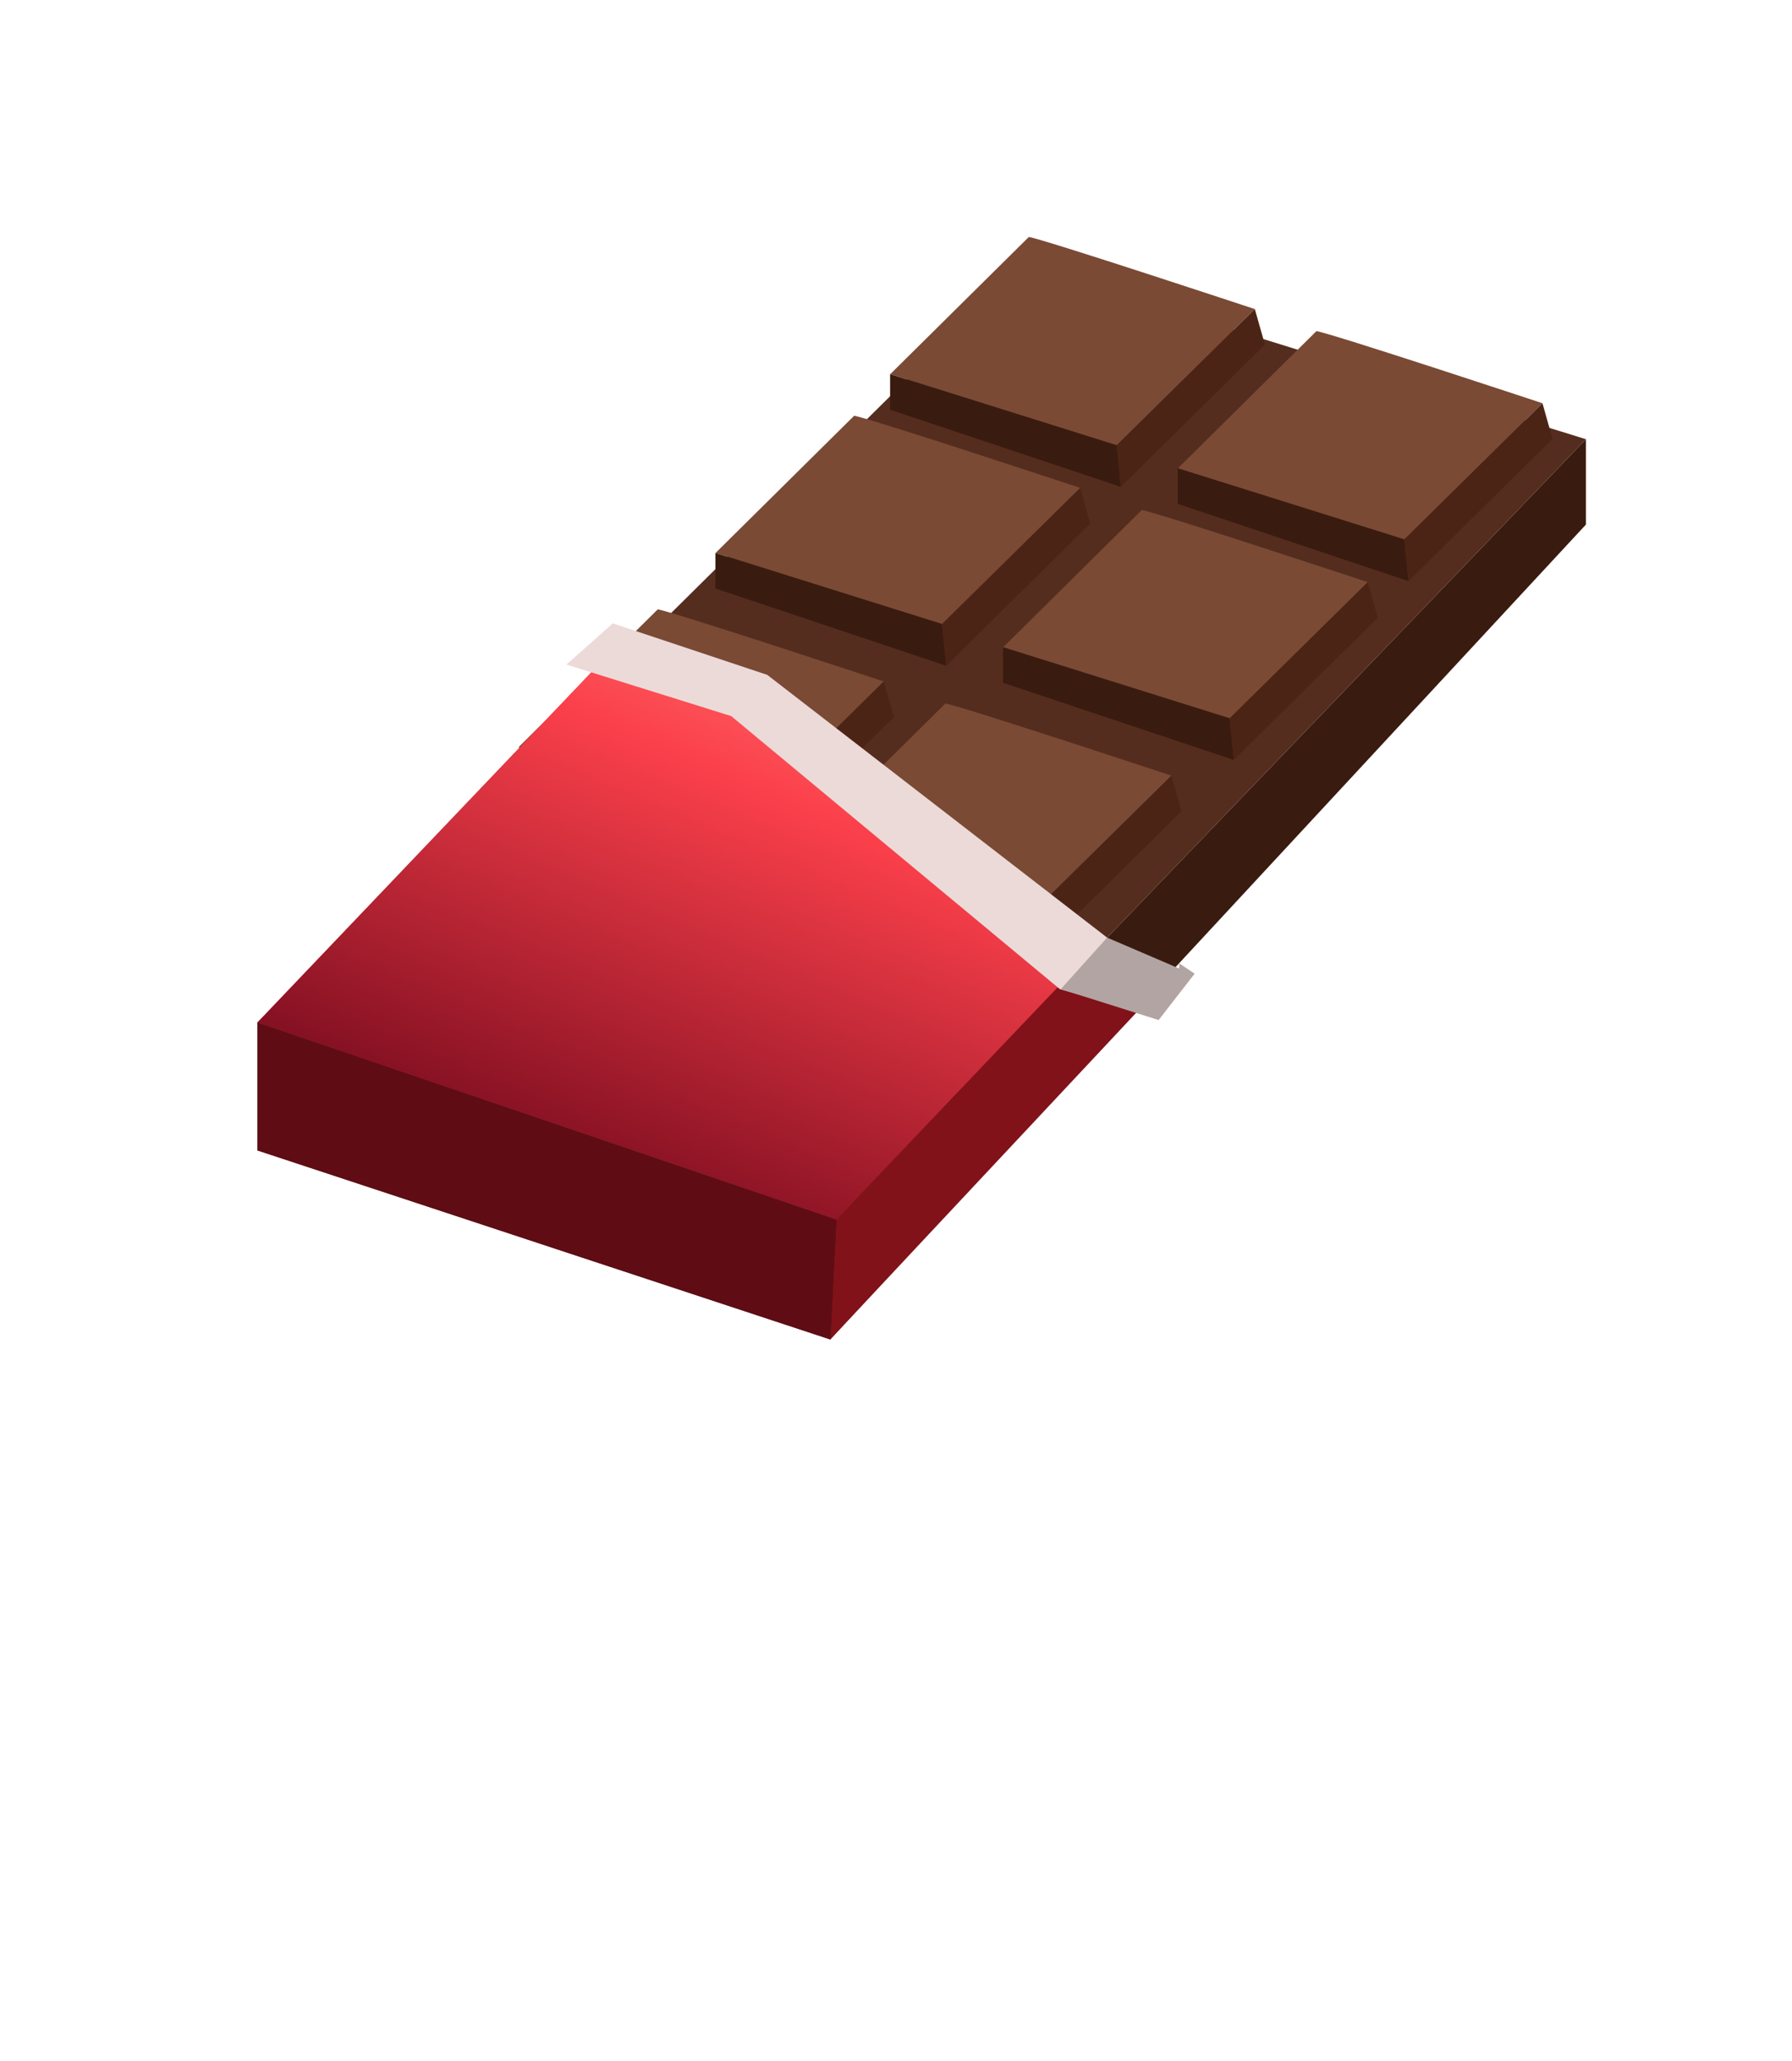 <svg width="174" height="200" viewBox="0 0 174 200" fill="none" xmlns="http://www.w3.org/2000/svg">
<rect width="174" height="200" fill="white" fill-opacity="0.05"/>
<g clip-path="url(#clip0_622_49908)">
<g filter="url(#filter0_d_622_49908)">
<path d="M23 95.237V107.656L78.617 126L151.99 46.913V38.628L79.217 114.362L23 95.237Z" fill="#3A1B0F"/>
<path d="M151.99 38.629L97.351 21.669L23 95.237L79.217 114.363L151.99 38.629Z" fill="#542D1E"/>
<path d="M97.896 19C99.279 19.196 119.843 25.999 119.843 25.999L106.432 39.215L84.442 32.314L97.896 19Z" fill="#7A4A35"/>
<path d="M84.428 35.764V32.313L106.432 39.215L106.837 43.252L84.428 35.764Z" fill="#3A1B0F"/>
<path d="M119.843 25.999L120.821 29.45L106.837 43.252L106.432 39.215L119.843 25.999Z" fill="#4C2416"/>
<path d="M125.823 28.137C127.206 28.332 147.77 35.136 147.77 35.136L134.359 48.352L112.369 41.451L125.823 28.137Z" fill="#7A4A35"/>
<path d="M112.355 44.901V41.45L134.359 48.352L134.764 52.403L112.355 44.901Z" fill="#3A1B0F"/>
<path d="M147.77 35.136L148.748 38.6L134.764 52.403L134.359 48.352L147.77 35.136Z" fill="#4C2416"/>
<path d="M80.936 36.352C82.319 36.547 102.883 43.351 102.883 43.351L89.472 56.567L67.482 49.665L80.936 36.352Z" fill="#7A4A35"/>
<path d="M67.468 53.116V49.665L89.472 56.566L89.877 60.618L67.468 53.116Z" fill="#3A1B0F"/>
<path d="M102.883 43.365L103.861 46.816L89.877 60.618L89.472 56.567L102.883 43.365Z" fill="#4C2416"/>
<path d="M108.863 45.502C110.246 45.698 130.81 52.501 130.81 52.501L117.398 65.718L95.409 58.816L108.863 45.502Z" fill="#7A4A35"/>
<path d="M95.395 62.267V58.816L117.399 65.717L117.804 69.755L95.395 62.267Z" fill="#3A1B0F"/>
<path d="M130.81 52.501L131.788 55.952L117.804 69.755L117.399 65.717L130.81 52.501Z" fill="#4C2416"/>
<path d="M61.866 55.142C63.249 55.337 83.814 62.141 83.814 62.141L70.402 75.357L48.412 68.456L61.866 55.142Z" fill="#7A4A35"/>
<path d="M48.412 71.906V68.456L70.402 75.357L70.807 79.408L48.412 71.906Z" fill="#331D10"/>
<path d="M83.813 62.141L84.805 65.592L70.807 79.408L70.402 75.357L83.813 62.141Z" fill="#4C2416"/>
<path d="M89.793 64.279C91.176 64.474 111.741 71.278 111.741 71.278L98.329 84.494L76.339 77.592L89.793 64.279Z" fill="#7A4A35"/>
<path d="M76.325 81.043V77.592L98.329 84.493L98.734 88.545L76.325 81.043Z" fill="#3A1B0F"/>
<path d="M111.741 71.291L112.719 74.742L98.734 88.545L98.329 84.494L111.741 71.291Z" fill="#4C2416"/>
<path d="M59 57.5L23 95.237L79.217 114.363L102 91L71 63.5L59 57.5Z" fill="#D32833"/>
<path d="M59 57.5L23 95.237L79.217 114.363L102 91L71 63.5L59 57.5Z" fill="url(#paint0_linear_622_49908)"/>
<path d="M79.217 114.363L78.617 126.001L108.5 94.105L101 91.5L79.217 114.363Z" fill="#811219"/>
<path d="M78.617 126.001L79.217 114.363L23 95.237V107.657L78.617 126.001Z" fill="#600C14"/>
<path d="M53 60.5L57.5 56.5L72.5 61.5L105.5 87L110.67 94.814L100.909 92L69 65.5L53 60.5Z" fill="#ECDAD8"/>
<path d="M101 92L105.5 87L112.5 90V89.5L114 90.5L110.5 95L101 92Z" fill="#B2A4A3"/>
</g>
</g>
<path d="M34.994 160.4C34.711 160.283 34.394 160.2 34.044 160.15C33.711 160.083 33.302 160.05 32.819 160.05C32.136 160.05 31.461 160.175 30.794 160.425C30.144 160.675 29.561 161.083 29.044 161.65C28.544 162.217 28.136 162.958 27.819 163.875C27.519 164.792 27.369 165.917 27.369 167.25C27.369 168.45 27.502 169.5 27.769 170.4C28.052 171.3 28.436 172.05 28.919 172.65C29.419 173.25 30.011 173.7 30.694 174C31.394 174.3 32.169 174.45 33.019 174.45C33.452 174.45 33.852 174.417 34.219 174.35C34.602 174.267 34.952 174.158 35.269 174.025V171.525H37.119V174.9L37.144 174.95C36.644 175.333 36.011 175.658 35.244 175.925C34.477 176.175 33.544 176.3 32.444 176.3C31.394 176.3 30.419 176.125 29.519 175.775C28.636 175.408 27.869 174.858 27.219 174.125C26.569 173.392 26.061 172.458 25.694 171.325C25.344 170.175 25.169 168.817 25.169 167.25C25.169 165.617 25.369 164.233 25.769 163.1C26.169 161.95 26.711 161.017 27.394 160.3C28.077 159.567 28.869 159.033 29.769 158.7C30.686 158.367 31.661 158.2 32.694 158.2C33.261 158.2 33.752 158.225 34.169 158.275C34.586 158.308 34.952 158.367 35.269 158.45C35.586 158.517 35.861 158.608 36.094 158.725C36.344 158.842 36.586 158.975 36.819 159.125H36.844V163.075H34.994V160.4ZM37.634 158.5H41.534V165.05H41.659C42.176 164.467 42.776 164.017 43.459 163.7C44.142 163.367 44.992 163.2 46.009 163.2C46.809 163.2 47.501 163.283 48.084 163.45C48.684 163.617 49.167 163.908 49.534 164.325C49.917 164.742 50.201 165.317 50.384 166.05C50.568 166.767 50.659 167.683 50.659 168.8V176H48.709V169.175C48.709 168.458 48.667 167.833 48.584 167.3C48.501 166.767 48.334 166.325 48.084 165.975C47.851 165.608 47.526 165.333 47.109 165.15C46.693 164.967 46.159 164.875 45.509 164.875C45.059 164.875 44.617 164.958 44.184 165.125C43.751 165.275 43.351 165.492 42.984 165.775C42.634 166.042 42.326 166.375 42.059 166.775C41.809 167.158 41.634 167.583 41.534 168.05V176H39.609V160.175H37.634V158.5ZM52.949 169.75C52.949 167.733 53.474 166.142 54.524 164.975C55.574 163.792 57.074 163.2 59.024 163.2C60.074 163.2 60.974 163.375 61.724 163.725C62.491 164.058 63.124 164.517 63.624 165.1C64.124 165.683 64.491 166.375 64.724 167.175C64.974 167.975 65.099 168.833 65.099 169.75C65.099 170.75 64.966 171.658 64.699 172.475C64.433 173.275 64.041 173.958 63.524 174.525C63.008 175.092 62.366 175.533 61.599 175.85C60.849 176.15 59.991 176.3 59.024 176.3C57.991 176.3 57.091 176.133 56.324 175.8C55.558 175.45 54.924 174.983 54.424 174.4C53.924 173.817 53.549 173.125 53.299 172.325C53.066 171.525 52.949 170.667 52.949 169.75ZM55.024 169.75C55.024 170.333 55.091 170.917 55.224 171.5C55.374 172.083 55.608 172.608 55.924 173.075C56.241 173.542 56.649 173.917 57.149 174.2C57.666 174.483 58.291 174.625 59.024 174.625C60.358 174.625 61.358 174.217 62.024 173.4C62.708 172.567 63.049 171.35 63.049 169.75C63.049 169.15 62.974 168.567 62.824 168C62.691 167.417 62.458 166.892 62.124 166.425C61.808 165.958 61.391 165.583 60.874 165.3C60.374 165.017 59.758 164.875 59.024 164.875C57.691 164.875 56.691 165.283 56.024 166.1C55.358 166.917 55.024 168.133 55.024 169.75ZM76.49 165.425C76.106 165.292 75.69 165.183 75.24 165.1C74.806 165 74.373 164.95 73.94 164.95C72.306 164.95 71.09 165.333 70.29 166.1C69.49 166.867 69.09 168.083 69.09 169.75C69.09 170.483 69.206 171.142 69.44 171.725C69.673 172.292 70.006 172.775 70.44 173.175C70.873 173.575 71.39 173.883 71.99 174.1C72.606 174.317 73.281 174.425 74.015 174.425C74.798 174.425 75.556 174.292 76.29 174.025C77.04 173.758 77.665 173.408 78.165 172.975L79.04 174.425C78.806 174.625 78.515 174.833 78.165 175.05C77.815 175.267 77.406 175.475 76.94 175.675C76.49 175.858 75.981 176.008 75.415 176.125C74.865 176.242 74.265 176.3 73.615 176.3C72.531 176.3 71.573 176.15 70.74 175.85C69.923 175.533 69.24 175.092 68.69 174.525C68.14 173.942 67.723 173.25 67.44 172.45C67.156 171.633 67.015 170.733 67.015 169.75C67.015 168.7 67.156 167.767 67.44 166.95C67.74 166.133 68.165 165.45 68.715 164.9C69.265 164.35 69.931 163.933 70.715 163.65C71.498 163.35 72.373 163.2 73.34 163.2C74.573 163.2 75.573 163.308 76.34 163.525C77.123 163.742 77.781 163.983 78.315 164.25L78.29 164.325V167.8H76.49V165.425ZM80.93 169.75C80.93 167.733 81.455 166.142 82.505 164.975C83.555 163.792 85.055 163.2 87.005 163.2C88.055 163.2 88.955 163.375 89.705 163.725C90.472 164.058 91.105 164.517 91.605 165.1C92.105 165.683 92.472 166.375 92.705 167.175C92.955 167.975 93.08 168.833 93.08 169.75C93.08 170.75 92.947 171.658 92.68 172.475C92.413 173.275 92.022 173.958 91.505 174.525C90.988 175.092 90.347 175.533 89.58 175.85C88.83 176.15 87.972 176.3 87.005 176.3C85.972 176.3 85.072 176.133 84.305 175.8C83.538 175.45 82.905 174.983 82.405 174.4C81.905 173.817 81.53 173.125 81.28 172.325C81.046 171.525 80.93 170.667 80.93 169.75ZM83.005 169.75C83.005 170.333 83.072 170.917 83.205 171.5C83.355 172.083 83.588 172.608 83.905 173.075C84.222 173.542 84.63 173.917 85.13 174.2C85.647 174.483 86.272 174.625 87.005 174.625C88.338 174.625 89.338 174.217 90.005 173.4C90.688 172.567 91.03 171.35 91.03 169.75C91.03 169.15 90.955 168.567 90.805 168C90.672 167.417 90.438 166.892 90.105 166.425C89.788 165.958 89.372 165.583 88.855 165.3C88.355 165.017 87.738 164.875 87.005 164.875C85.671 164.875 84.671 165.283 84.005 166.1C83.338 166.917 83.005 168.133 83.005 169.75ZM96.47 158.5H100.62V171.8C100.62 172.817 100.787 173.533 101.12 173.95C101.47 174.367 101.978 174.575 102.645 174.575C103.112 174.575 103.553 174.492 103.97 174.325C104.403 174.158 104.878 173.875 105.395 173.475L106.295 174.85C106.028 175.083 105.737 175.292 105.42 175.475C105.103 175.658 104.778 175.817 104.445 175.95C104.112 176.067 103.778 176.158 103.445 176.225C103.112 176.292 102.803 176.325 102.52 176.325C101.903 176.325 101.353 176.242 100.87 176.075C100.387 175.925 99.978 175.675 99.645 175.325C99.329 174.975 99.087 174.517 98.92 173.95C98.754 173.367 98.67 172.65 98.67 171.8V160.175H96.47V158.5ZM110.185 164.475C110.902 164.058 111.71 163.758 112.61 163.575C113.51 163.392 114.394 163.3 115.26 163.3C116.11 163.3 116.802 163.433 117.335 163.7C117.885 163.967 118.31 164.317 118.61 164.75C118.927 165.167 119.135 165.65 119.235 166.2C119.352 166.733 119.41 167.275 119.41 167.825C119.41 168.458 119.394 169.133 119.36 169.85C119.327 170.567 119.302 171.283 119.285 172C119.285 172.833 119.335 173.625 119.435 174.375H121.11V176H117.785L117.56 174.125H117.435C117.335 174.275 117.185 174.467 116.985 174.7C116.785 174.933 116.519 175.167 116.185 175.4C115.869 175.617 115.477 175.808 115.01 175.975C114.544 176.142 113.994 176.225 113.36 176.225C112.127 176.225 111.152 175.908 110.435 175.275C109.719 174.642 109.36 173.775 109.36 172.675C109.36 171.825 109.544 171.117 109.91 170.55C110.294 169.983 110.835 169.55 111.535 169.25C112.235 168.95 113.077 168.775 114.06 168.725C115.06 168.675 116.177 168.742 117.41 168.925C117.494 168.158 117.502 167.525 117.435 167.025C117.385 166.508 117.252 166.1 117.035 165.8C116.835 165.5 116.544 165.292 116.16 165.175C115.794 165.042 115.335 164.975 114.785 164.975C114.035 164.975 113.319 165.083 112.635 165.3C111.952 165.5 111.344 165.708 110.81 165.925L110.185 164.475ZM113.86 174.55C114.327 174.55 114.76 174.475 115.16 174.325C115.56 174.175 115.91 173.983 116.21 173.75C116.51 173.517 116.76 173.267 116.96 173C117.16 172.717 117.31 172.45 117.41 172.2V170.45C116.544 170.3 115.744 170.225 115.01 170.225C114.277 170.225 113.644 170.308 113.11 170.475C112.577 170.625 112.16 170.867 111.86 171.2C111.56 171.533 111.41 171.967 111.41 172.5C111.41 173.05 111.594 173.533 111.96 173.95C112.344 174.35 112.977 174.55 113.86 174.55ZM122.251 163.5H125.226V161.025L127.176 160.475V163.5H133.851V165.175H127.176V171.075C127.176 172.292 127.467 173.192 128.051 173.775C128.651 174.358 129.501 174.65 130.601 174.65C131.351 174.65 132.001 174.508 132.551 174.225C133.117 173.942 133.626 173.633 134.076 173.3L134.726 174.775C134.142 175.242 133.442 175.617 132.626 175.9C131.826 176.183 131.001 176.325 130.151 176.325C129.484 176.325 128.851 176.225 128.251 176.025C127.667 175.842 127.151 175.55 126.701 175.15C126.251 174.75 125.892 174.242 125.626 173.625C125.359 172.992 125.226 172.242 125.226 171.375V165.175H122.251V163.5ZM148.691 174.425C148.391 174.692 148.032 174.942 147.616 175.175C147.216 175.408 146.774 175.608 146.291 175.775C145.807 175.942 145.299 176.067 144.766 176.15C144.249 176.25 143.724 176.3 143.191 176.3C142.191 176.3 141.307 176.15 140.541 175.85C139.774 175.533 139.132 175.092 138.616 174.525C138.099 173.942 137.707 173.25 137.441 172.45C137.174 171.65 137.041 170.75 137.041 169.75C137.041 168.7 137.182 167.767 137.466 166.95C137.766 166.133 138.191 165.45 138.741 164.9C139.291 164.35 139.957 163.933 140.741 163.65C141.524 163.35 142.399 163.2 143.366 163.2C144.066 163.2 144.757 163.292 145.441 163.475C146.124 163.658 146.724 164.008 147.241 164.525C147.774 165.025 148.182 165.725 148.466 166.625C148.749 167.508 148.849 168.658 148.766 170.075H139.091C139.091 171.575 139.491 172.7 140.291 173.45C141.107 174.183 142.191 174.55 143.541 174.55C143.991 174.55 144.432 174.5 144.866 174.4C145.316 174.283 145.741 174.15 146.141 174C146.541 173.85 146.891 173.683 147.191 173.5C147.507 173.317 147.749 173.15 147.916 173L148.691 174.425ZM143.416 164.85C142.866 164.85 142.341 164.908 141.841 165.025C141.357 165.142 140.924 165.342 140.541 165.625C140.174 165.892 139.866 166.25 139.616 166.7C139.382 167.133 139.232 167.675 139.166 168.325H146.941C146.857 167.225 146.499 166.375 145.866 165.775C145.249 165.158 144.432 164.85 143.416 164.85Z" fill="white"/>
<defs>
<filter id="filter0_d_622_49908" x="17" y="15" width="144.99" height="123.001" filterUnits="userSpaceOnUse" color-interpolation-filters="sRGB">
<feFlood flood-opacity="0" result="BackgroundImageFix"/>
<feColorMatrix in="SourceAlpha" type="matrix" values="0 0 0 0 0 0 0 0 0 0 0 0 0 0 0 0 0 0 127 0" result="hardAlpha"/>
<feOffset dx="2" dy="4"/>
<feGaussianBlur stdDeviation="4"/>
<feComposite in2="hardAlpha" operator="out"/>
<feColorMatrix type="matrix" values="0 0 0 0 0 0 0 0 0 0.137 0 0 0 0 0.196 0 0 0 0.4 0"/>
<feBlend mode="normal" in2="BackgroundImageFix" result="effect1_dropShadow_622_49908"/>
<feBlend mode="normal" in="SourceGraphic" in2="effect1_dropShadow_622_49908" result="shape"/>
</filter>
<linearGradient id="paint0_linear_622_49908" x1="48.622" y1="113.983" x2="79.678" y2="41.356" gradientUnits="userSpaceOnUse">
<stop stop-color="#6F081B"/>
<stop offset="0.599" stop-color="#FB404B"/>
<stop offset="1" stop-color="#FF978C"/>
</linearGradient>
<clipPath id="clip0_622_49908">
<rect width="144" height="144" fill="white" transform="translate(15)"/>
</clipPath>
</defs>
</svg>
